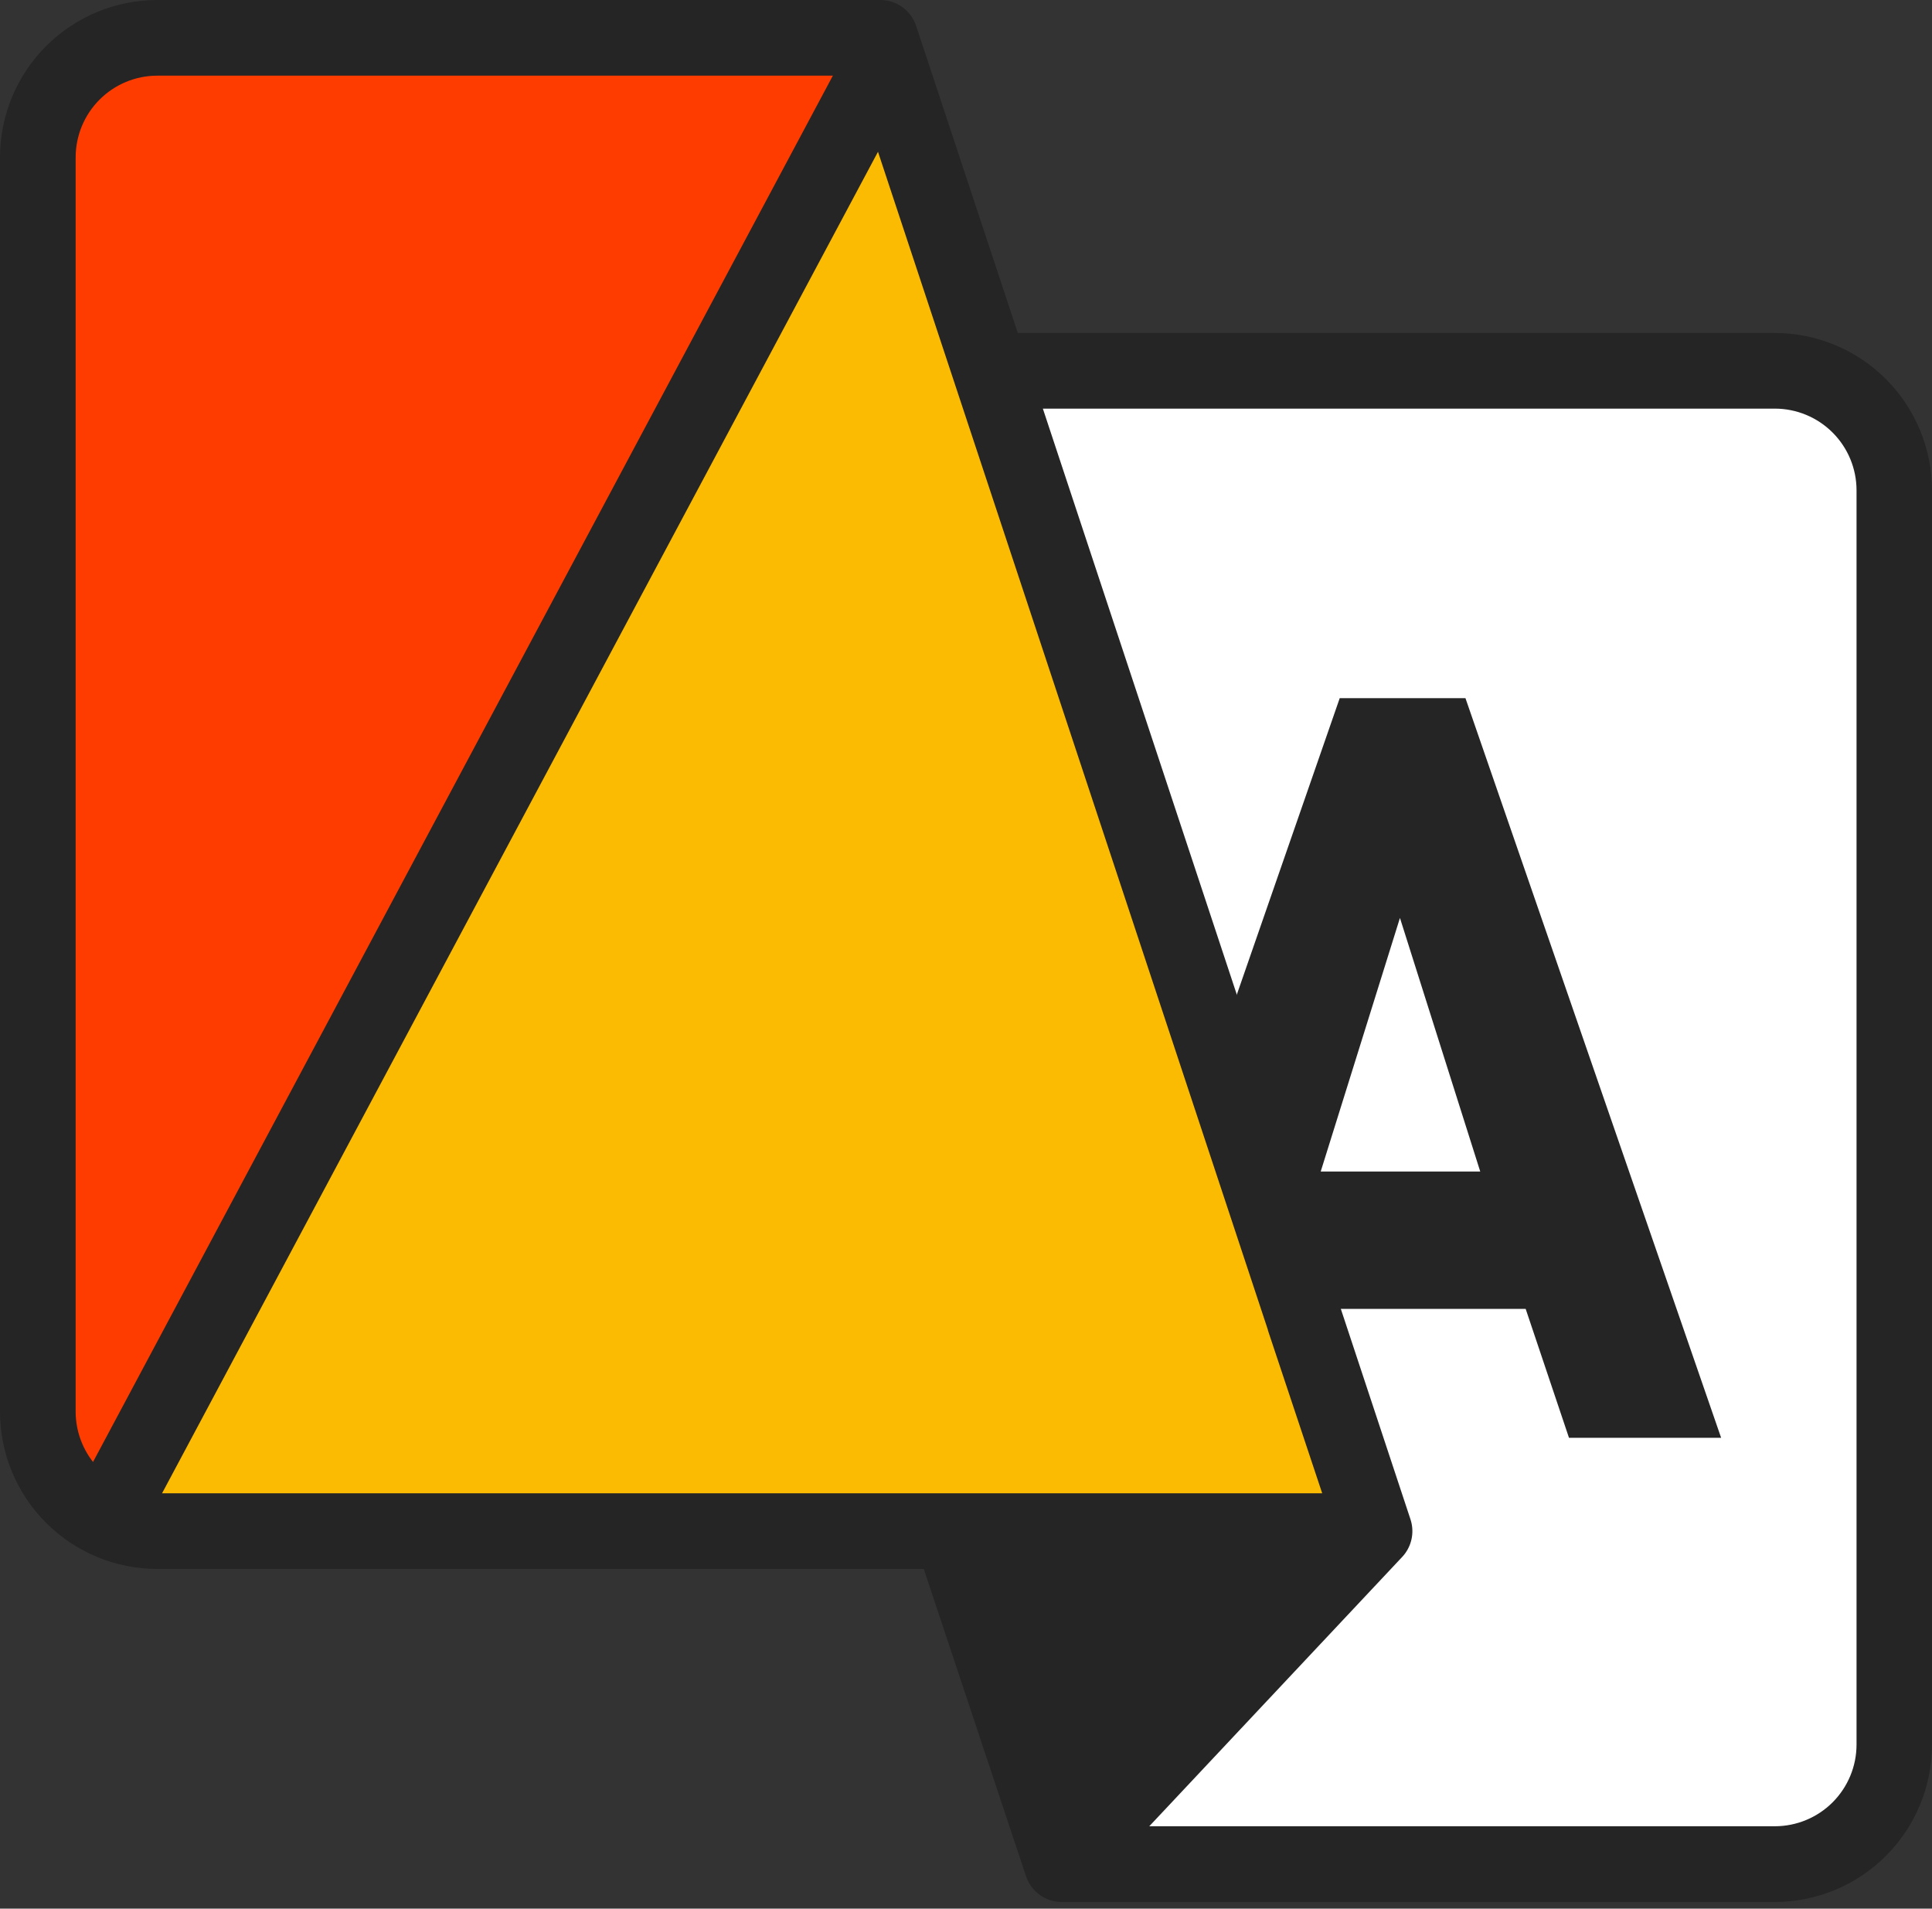 <svg width="246" height="243" viewBox="0 0 246 243" fill="none" xmlns="http://www.w3.org/2000/svg">
<rect x="0" y="0" width="246" height="243" fill="#333333" stroke="none"/>
<path d="M144.054 107.899L123 44.314H222.865C226.897 44.315 230.763 45.917 233.613 48.768C236.464 51.618 238.066 55.484 238.067 59.516V219.228C238.066 223.26 236.464 227.126 233.613 229.976C230.763 232.827 226.897 234.429 222.865 234.43H132.09L171.912 192.039L144.054 107.899Z" fill="white"/>
<path d="M176.928 198.943L137.107 241.335L123 198.943H176.928Z" fill="#252525"/>
<path d="M156.594 183.059L162.11 166.646H194.263L199.779 183.059H219.151L186.595 88.887H170.586L137.895 183.059H156.594ZM178.254 116.869L188.478 149.157H168.164L178.254 116.869Z" fill="#252525"/>
<path d="M163.451 164.085L172.392 191.082H17.389C15.391 191.083 13.414 190.69 11.568 189.926C9.723 189.162 8.046 188.042 6.634 186.63C5.222 185.218 4.102 183.541 3.338 181.696C2.574 179.85 2.181 177.873 2.182 175.876V16.163C2.182 14.166 2.575 12.189 3.339 10.344C4.104 8.5 5.224 6.824 6.636 5.412C8.048 4 9.724 2.88 11.569 2.117C13.414 1.353 15.392 0.96 17.389 0.961H109.446L123.481 43.353L144.535 106.938L163.451 164.085Z" fill="#FF3C00"/>
<path d="M171.911 192.039L9.633 191.708L110.685 4.709L124.441 48.605L171.911 192.039Z" fill="#FCBB03"/>
<path d="M225.979 42.392H129.597L116.653 3.306C116.337 2.343 115.724 1.504 114.902 0.91C114.081 0.317 113.093 -0.002 112.079 8.83625e-06H20.021C14.713 0.005 9.623 2.116 5.87 5.87C2.116 9.623 0.005 14.713 0 20.021L0 179.734C0.005 185.042 2.116 190.132 5.87 193.885C9.623 197.639 14.713 199.75 20.021 199.755H117.624L130.635 238.851C130.951 239.813 131.563 240.651 132.383 241.244C133.204 241.838 134.191 242.157 135.204 242.156H225.979C231.289 242.151 236.38 240.039 240.134 236.283C243.888 232.528 245.997 227.436 246 222.126V62.413C245.995 57.105 243.884 52.015 240.13 48.261C236.377 44.508 231.287 42.397 225.979 42.392V42.392ZM9.633 179.734V20.021C9.637 17.267 10.733 14.627 12.68 12.68C14.627 10.733 17.267 9.637 20.021 9.633H108.586L161.438 169.303V169.356L168.356 190.122H20.021C17.267 190.118 14.627 189.022 12.68 187.075C10.733 185.128 9.637 182.488 9.633 179.734V179.734ZM127.805 199.755H163.917L137.251 228.146L127.805 199.755ZM236.391 222.126C236.387 224.879 235.291 227.519 233.344 229.467C231.397 231.414 228.757 232.509 226.003 232.513H146.336L178.528 198.237C178.672 198.087 178.806 197.926 178.927 197.756C179.372 197.14 179.665 196.426 179.781 195.674C179.897 194.923 179.833 194.154 179.594 193.432L132.787 52.025H225.998C228.753 52.028 231.394 53.123 233.342 55.07C235.291 57.018 236.387 59.658 236.391 62.413V222.126Z" fill="#252525"/>
<path d="M116.631 10.262L108.132 5.726L10.049 189.497L18.547 194.033L116.631 10.262Z" fill="#252525"/>
</svg>
